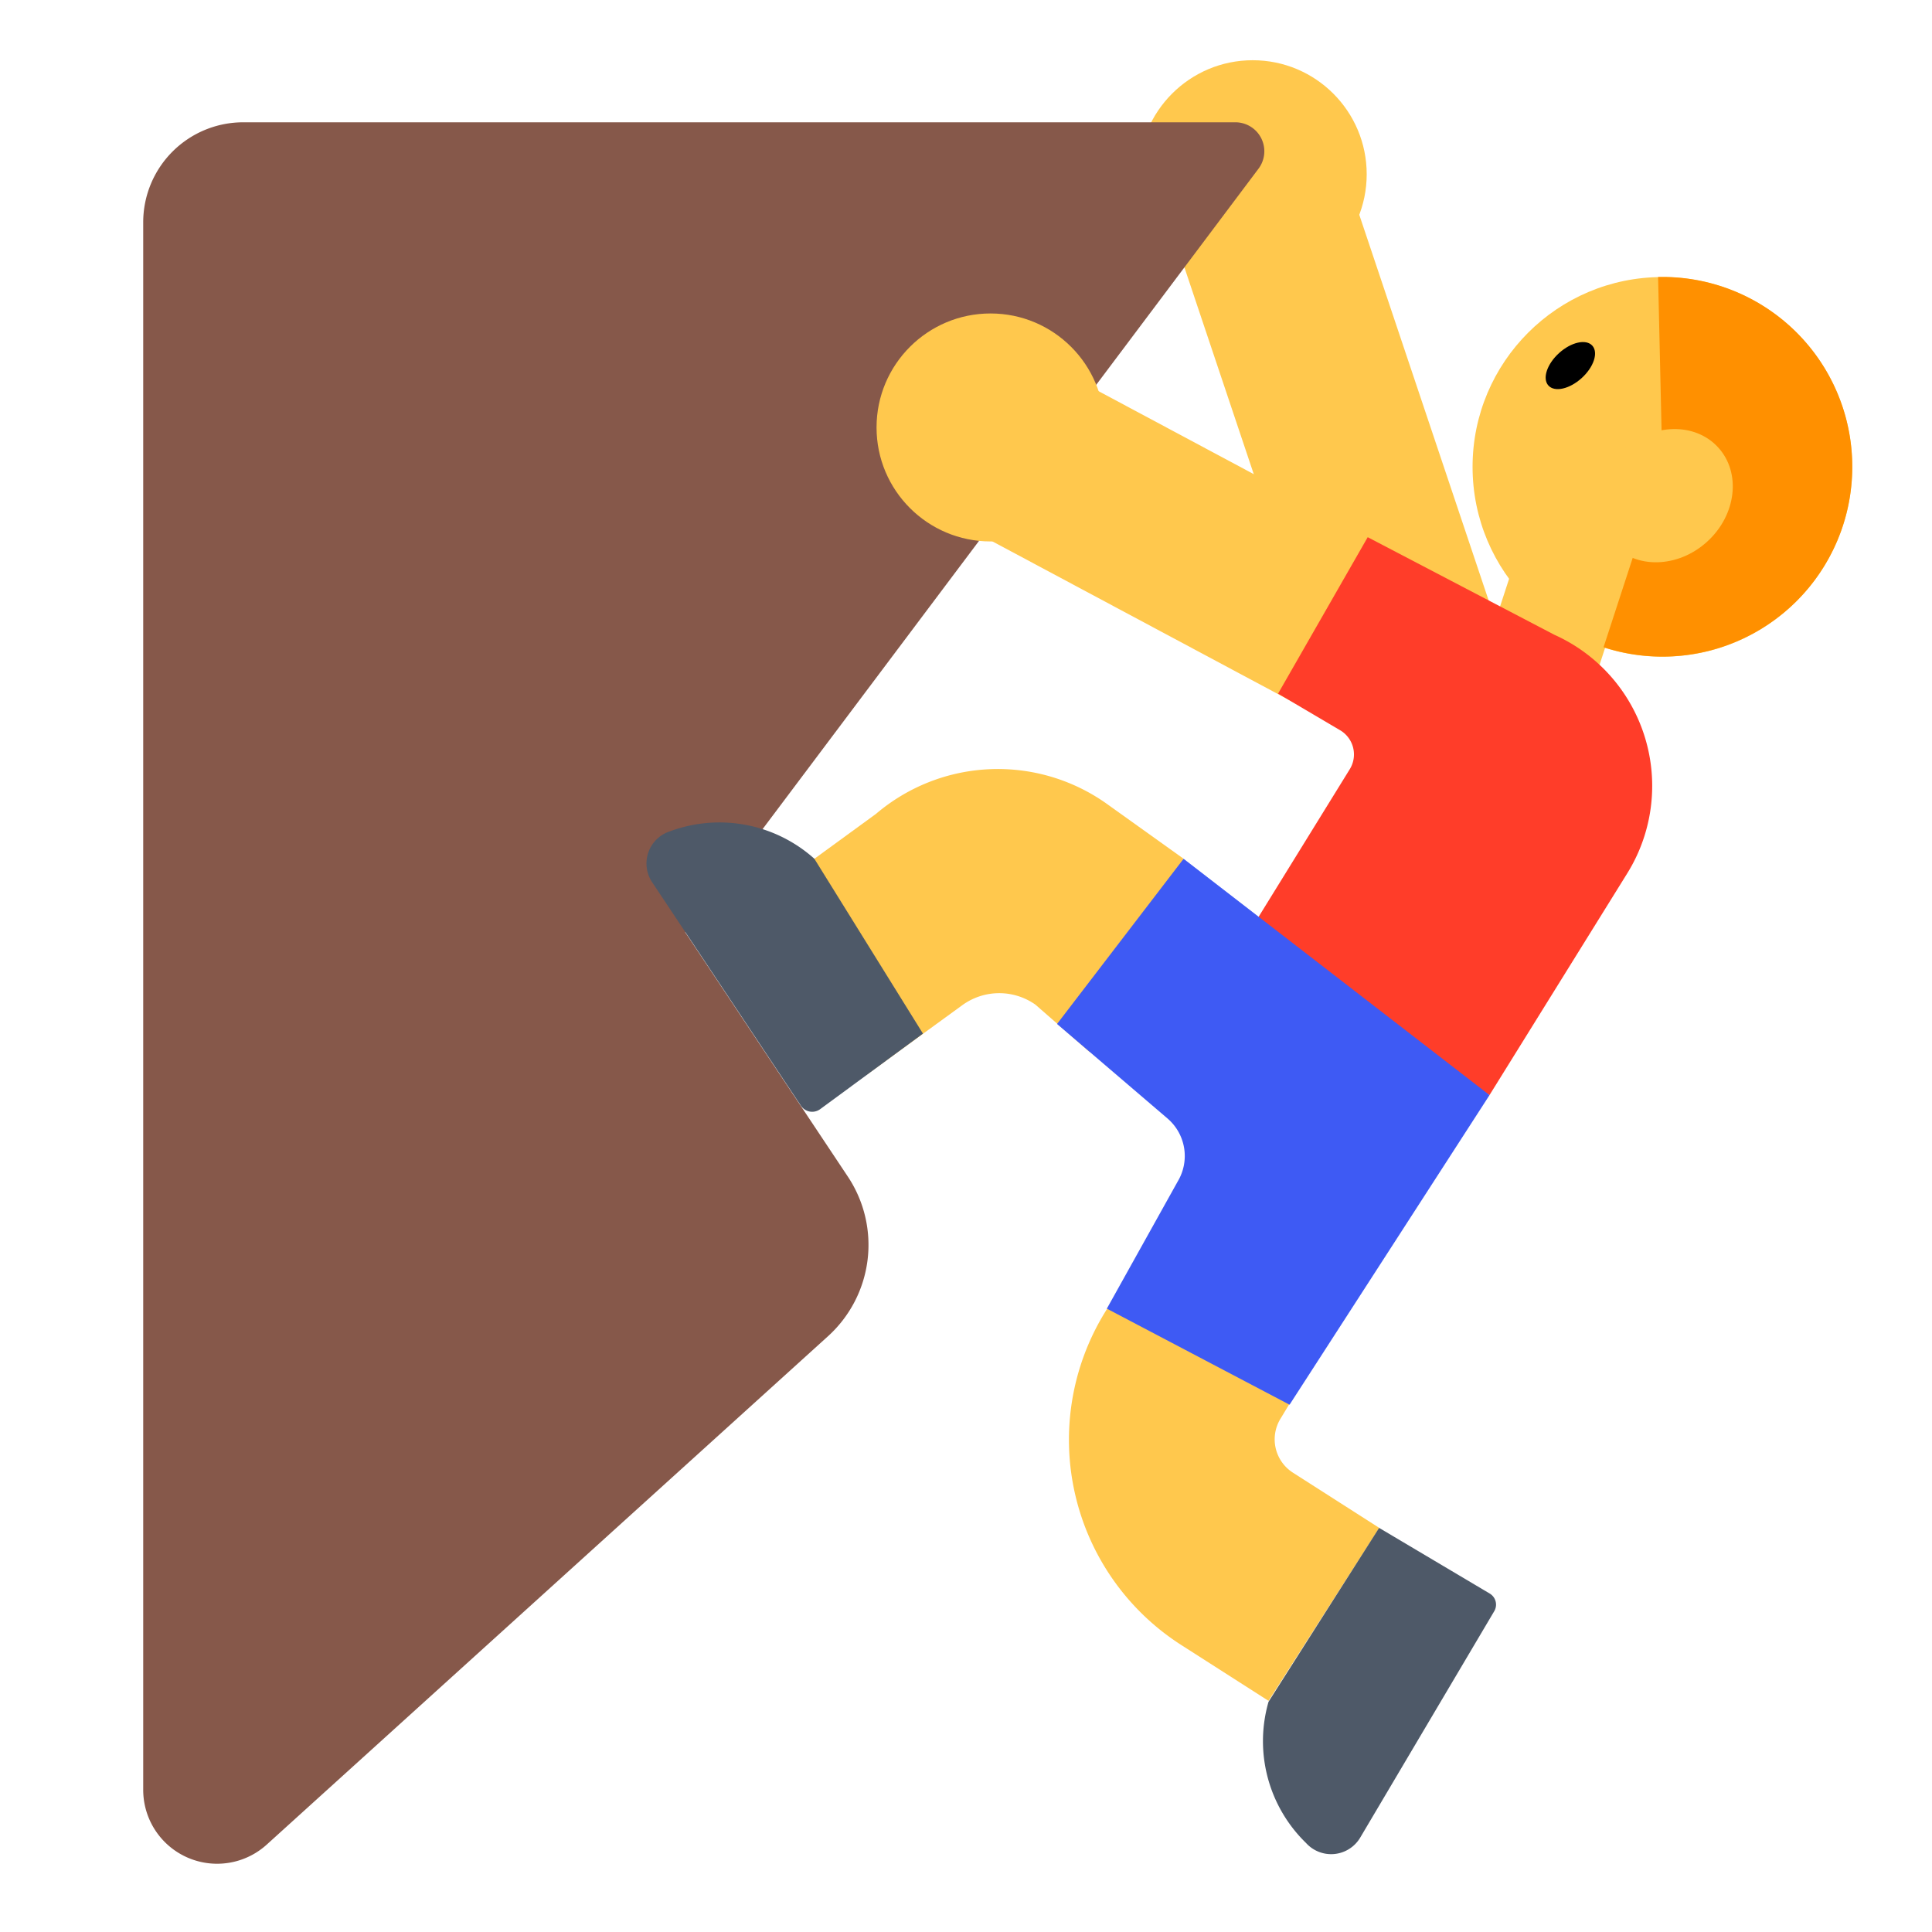 <svg id="Layer_1" data-name="Layer 1" xmlns="http://www.w3.org/2000/svg" viewBox="0 0 40 40"><defs><style>.cls-1{fill:none;}.cls-2{fill:#ffc84d;}.cls-3{fill:#ff9000;}.cls-4{fill:#ff3d29;}.cls-5{fill:#86584a;}.cls-6{fill:#4e5968;}.cls-7{fill:#3e5af4;}</style></defs><rect class="cls-1" width="40" height="40"/><rect class="cls-2" x="30.869" y="12.18" width="2.333" height="2.274" transform="translate(58.355 35.921) rotate(-161.916)"/><circle class="cls-2" cx="34.418" cy="9.666" r="3.93"/><path class="cls-3" d="M34.418,9.666,33.2,13.4a3.93,3.93,0,1,0,1.129-7.665Z"/><ellipse class="cls-2" cx="34.478" cy="10.262" rx="1.482" ry="1.288" transform="translate(2.063 25.861) rotate(-42.273)"/><ellipse cx="32.512" cy="7.569" rx="0.614" ry="0.349" transform="translate(3.364 23.838) rotate(-42.273)"/><circle class="cls-2" cx="25.936" cy="3.607" r="2.36"/><rect class="cls-2" x="22.503" y="6.978" width="3.779" height="8.289" transform="translate(3.084 27.39) rotate(-61.87)"/><rect class="cls-2" x="25.739" y="4.159" width="3.779" height="9.392" transform="translate(-1.382 9.246) rotate(-18.543)"/><path class="cls-2" d="M17.937,22.256l-2.5-3.438,2.7-1.968a3.891,3.891,0,0,1,4.772-.212l1.595,1.141-1.947,4L21.437,20.8a1.3,1.3,0,0,0-1.516.013Z"/><path class="cls-2" d="M26.263,35.214,24.48,34.073a5.045,5.045,0,0,1-1.605-6.9l1.264-2.086,3.636,2.2-1.264,2.086a.819.819,0,0,0,.261,1.119l1.784,1.141Z"/><path class="cls-4" d="M26.461,14.361l1.856-3.239,3.864,2.02a3.43,3.43,0,0,1,1.506,4.945l-2.848,4.585-5.122-3.138,2.229-3.609a.582.582,0,0,0-.2-.806Z"/><path class="cls-5" d="M5.036,2.532H25.584a.6.6,0,0,1,.477.954L14.186,19.3l3.368,5.061a2.552,2.552,0,0,1-.412,3.305L5.523,38.19a1.53,1.53,0,0,1-2.558-1.134V4.6A2.071,2.071,0,0,1,5.036,2.532Z"/><circle class="cls-2" cx="20.508" cy="8.85" r="2.36"/><path class="cls-6" d="M19.109,21.4l-2.127,1.563a.28.28,0,0,1-.4-.07L13.5,18.263a.7.7,0,0,1,.372-1.052,2.946,2.946,0,0,1,2.988.568Z"/><path class="cls-6" d="M28.553,31.633l2.289,1.359a.267.267,0,0,1,.094.367l-2.775,4.688a.7.7,0,0,1-1.122.109,2.939,2.939,0,0,1-.775-2.924Z"/><path class="cls-7" d="M21.885,21.2l2.62-3.42,6.334,4.893-4.14,6.41-3.783-1.989,1.47-2.638a1.023,1.023,0,0,0-.215-1.3Z"/></svg>